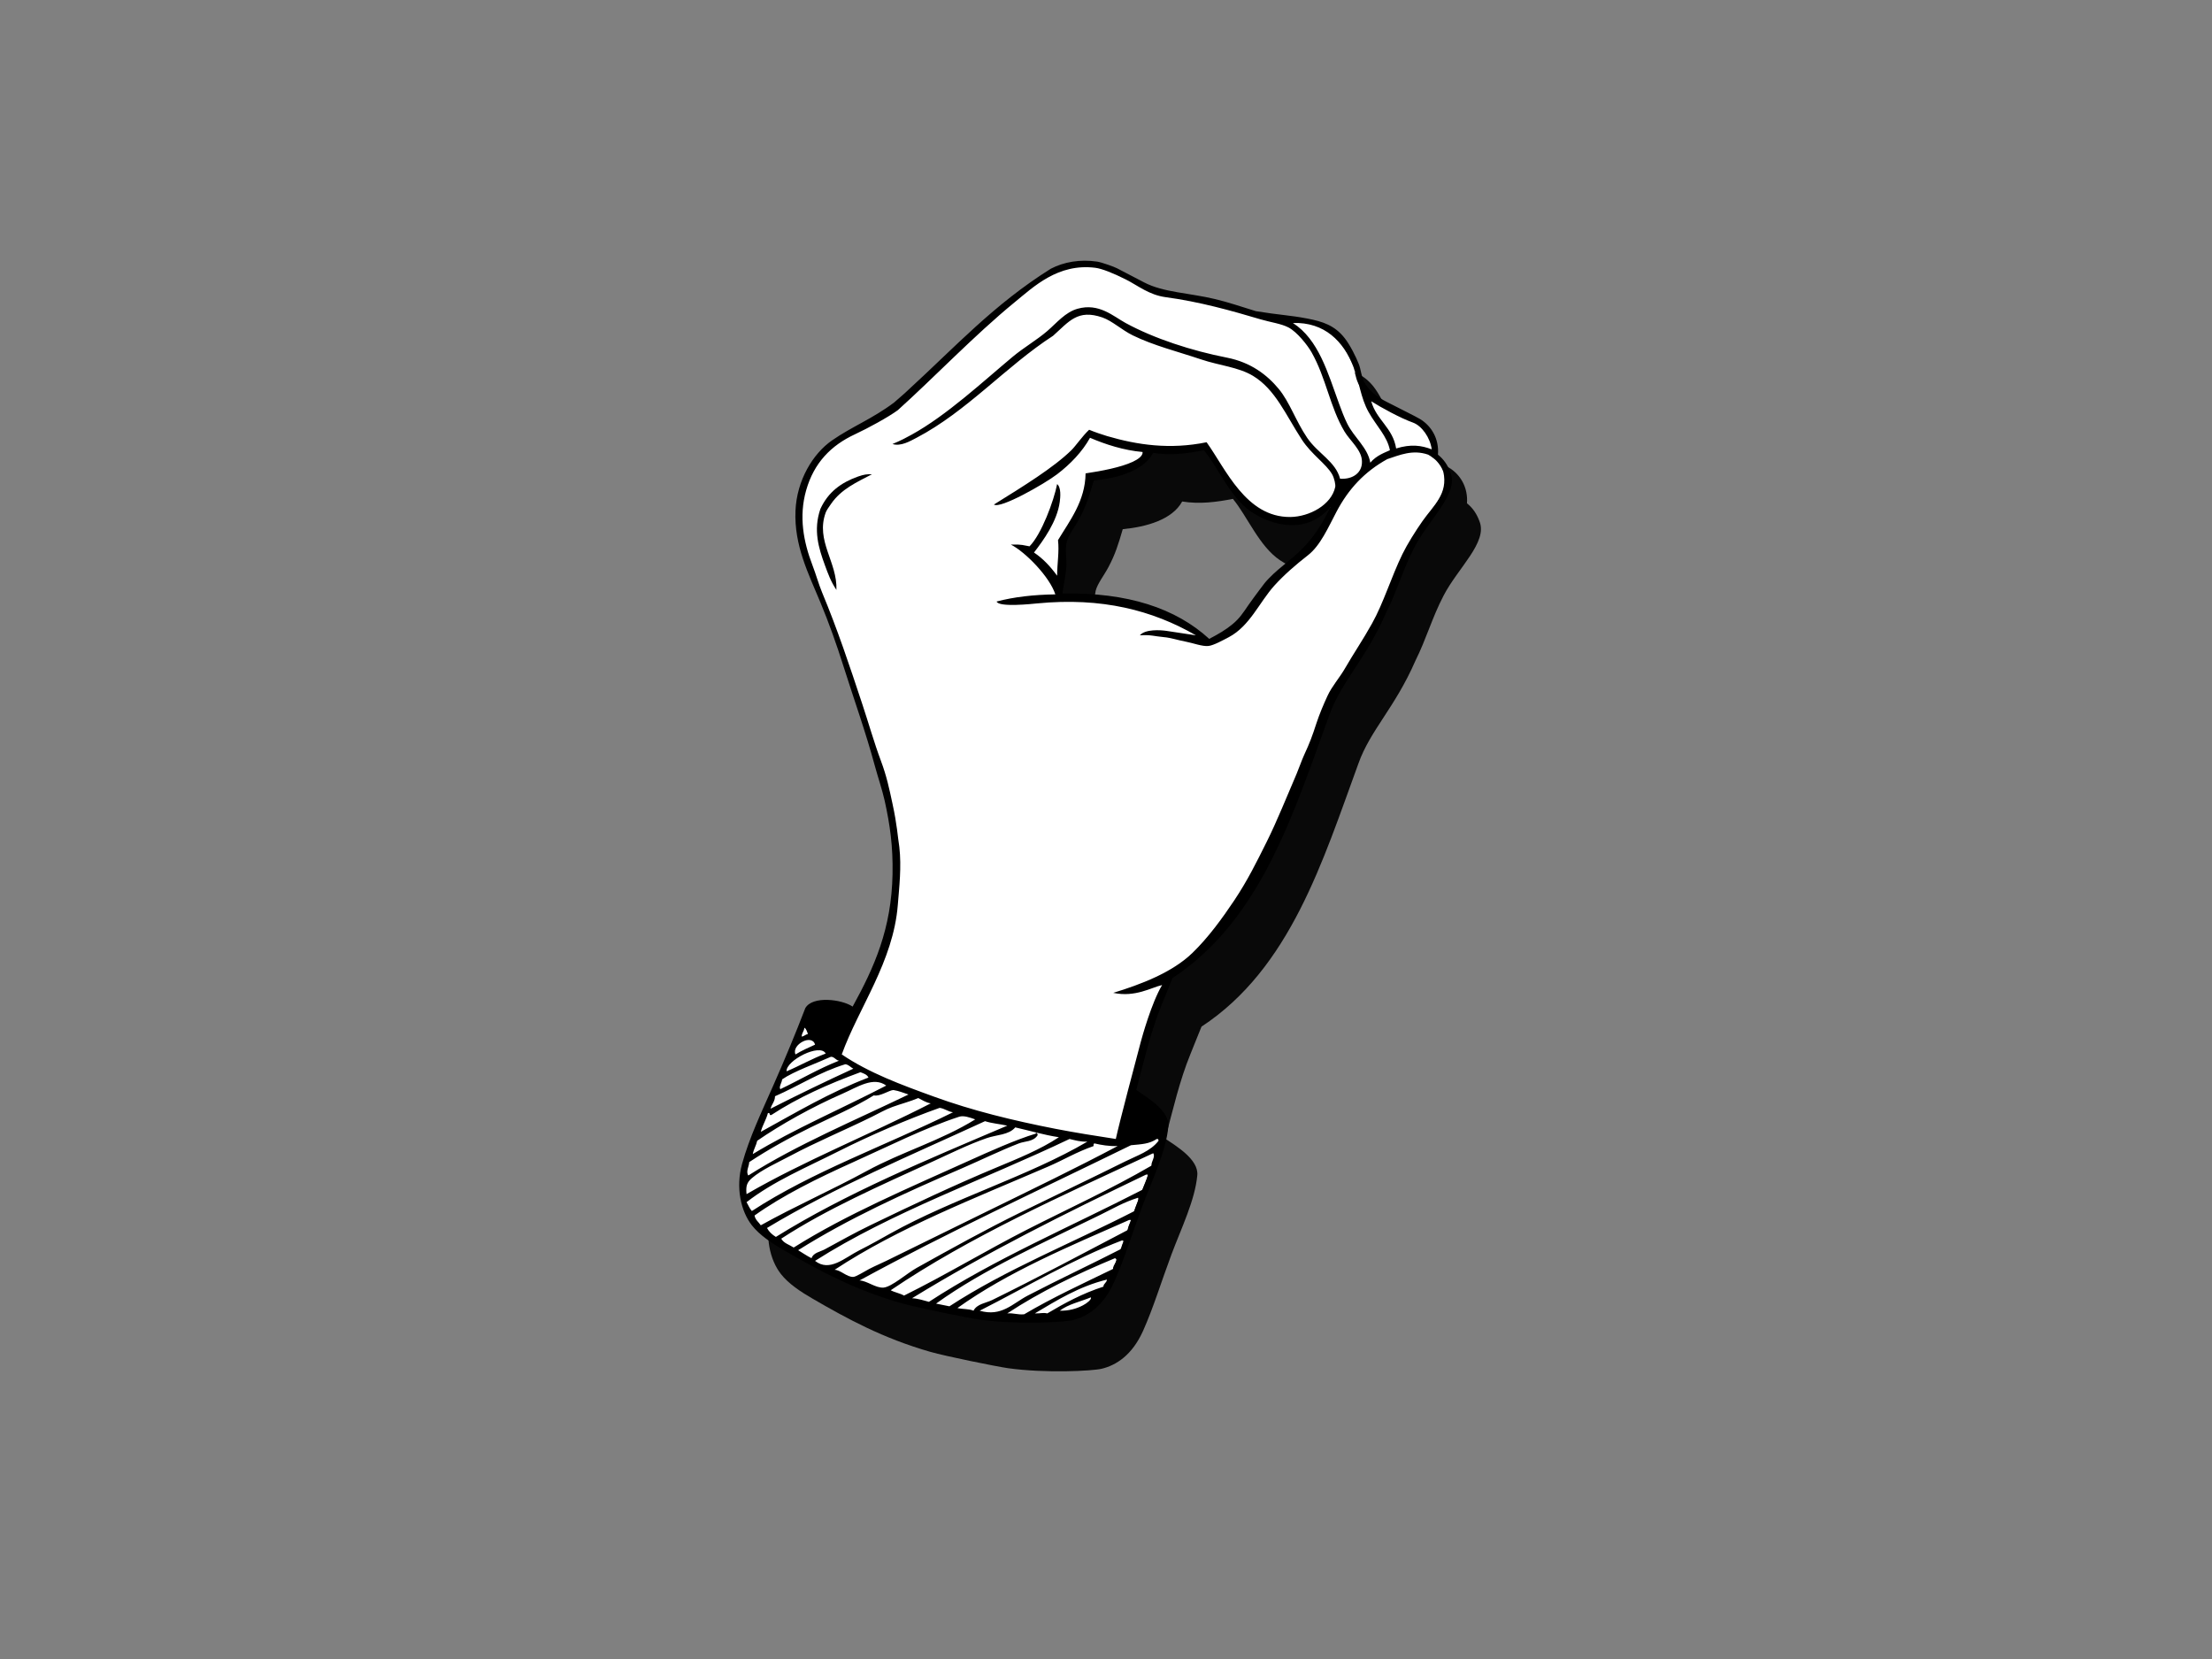 <?xml version="1.0" encoding="utf-8"?>
<!-- Generator: Adobe Illustrator 17.0.0, SVG Export Plug-In . SVG Version: 6.00 Build 0)  -->
<!DOCTYPE svg PUBLIC "-//W3C//DTD SVG 1.1//EN" "http://www.w3.org/Graphics/SVG/1.1/DTD/svg11.dtd">
<svg version="1.1" id="Layer_1" xmlns="http://www.w3.org/2000/svg" xmlns:xlink="http://www.w3.org/1999/xlink" x="0px" y="0px"
	 width="800px" height="600px" viewBox="0 0 800 600" enable-background="new 0 0 800 600" xml:space="preserve">
<rect x="0" y="0" width="800" height="600" fill="#808080" stroke="none"/>
<g>
	<g>
		<path fill="#090909" d="M535.051,188.475c-0.978-2.685-2.472-4.833-4.5-6.441c0.428-5.782-2.389-10.401-6.452-12.873
			c-1.558-0.967-8.338-4.27-9.978-5.15c-1.957-1.061-7.608-3.216-10.298-8.363c-1.034-1.982-1.142-4.445-1.93-6.441
			c-1.057-2.655-3.08-6.742-5.042-9.261c-3.643-4.688-7.996-6.06-13.626-7.144c-6.236-1.213-10.222-1.316-18.532-2.671
			c-5.434-1.647-9.684-3.168-14.944-4.42c-9.236-2.194-18.528-2.345-25.511-5.989c-2.816-1.481-7.293-3.833-9.797-5.134
			c-0.931-0.482-5.552-2.155-7.16-2.391c-6.195-0.905-12.05,0.127-16.747,2.566c-20.648,12.928-34.347,28.074-51.873,44.139
			c-1.201,1.197-2.951,2.575-4.801,4.245c-7.858,5.919-15.25,8.692-22.494,13.736c-6.903,4.826-12.725,14.419-13.189,25.421
			c-0.542,12.526,4.665,22.688,9.004,33.146c3.117,7.509,5.908,15.374,8.373,23.186c3.726,11.756,8.021,23.726,11.271,35.709
			c1.091,4.056,2.734,8.928,3.602,12.833c1.948,8.747,3.034,16.493,2.851,26.553c-0.372,19.782-6.569,33.635-14.437,47.911
			c-3.889-2.639-14.547-4.017-17.119,0.563c-3.54,9.268-7.477,18.679-11.588,28.003c-4.087,9.252-8.635,18.766-11.264,28.326
			c-2.396,8.69-0.405,17.159,3.537,22.205c2.768,3.549,7.077,6.399,11.588,9.006c12.395,7.185,25.294,14.243,42.448,19.162
			c5.754,1.64,23.999,5.331,28.141,5.919c13.538,1.893,30.476,1.013,33.851,0.204c5.218-1.252,10.993-4.872,14.967-13.697
			c3.806-8.515,6.601-17.83,10.29-27.686c3.512-9.385,8.526-19.628,9.33-28.62c0.512-5.726-7.732-10.592-11.588-13.212
			c2.844-10.766,5.208-21.089,9.129-30.658c1.32-3.2,3.022-7.603,3.98-9.861c32.179-21.119,43.951-60.204,56.747-95.156
			c4.314-12.112,13.141-20.064,20.614-37.174c3.999-8.016,6.022-15.574,10.178-23.535
			C527.264,205.404,538.184,196.055,535.051,188.475z M394.727,232.242c0.399-3.057,1.077-5.91,1.39-9.181
			c0.296-3.209-0.583-6.457,0.165-9.459c0.634-2.52,3.016-5.513,4.548-8.398c2.467-4.594,3.641-8.356,5.228-13.823
			c8.639-0.822,17.914-3.468,21.495-10.004c6.338,1.006,12.337,0.221,18.341-0.951c5.244,6.337,9.523,17.174,17.06,22.205
			c7.906,5.29,20.161,8.269,28.646-1.608c-2.263,4.918-5.111,9.505-8.58,13.419c-4.374,4.886-9.337,7.858-13.635,12.326
			c-1.128,1.181-1.824,2.028-3.462,4.261c-1.178,1.592-2.933,3.921-3.932,5.402c-1.888,2.766-3.253,4.833-5.687,6.861
			c-2.602,2.155-5.007,3.533-8.469,5.361C435.717,237.589,418.34,231.789,394.727,232.242z"/>
	</g>
	<path fill="#FFFFFF" d="M518.14,184.166c2.788-3.969,4.801-7.654,4.755-10.433c0-0.786-0.128-1.504-0.43-2.235l-0.002-0.016
		l-0.016-0.03c-0.896-2.449-2.198-4.302-3.99-5.719l-0.677-0.547l0.057-0.873c0.03-0.363,0.039-0.722,0.039-1.077
		c0-4.633-2.368-8.221-5.687-10.266c-0.645-0.397-2.756-1.488-4.849-2.536c-2.079-1.052-4.178-2.099-5.049-2.566
		c-0.857-0.453-2.885-1.33-5.012-2.741c-2.127-1.394-4.443-3.406-5.972-6.307c-1.232-2.456-1.316-4.982-2.001-6.597
		c-0.99-2.527-3.014-6.561-4.808-8.864c-1.684-2.155-3.443-3.471-5.474-4.454c-2.035-0.958-4.401-1.543-7.166-2.081
		c-6.087-1.19-10.086-1.293-18.468-2.662l-0.119-0.009l-0.103-0.03c-5.476-1.672-9.686-3.17-14.832-4.397
		c-9.027-2.171-18.387-2.258-25.901-6.133c-2.832-1.481-7.307-3.841-9.794-5.124c-0.115-0.064-0.574-0.262-1.132-0.466
		c-0.563-0.239-1.264-0.492-1.985-0.738c-1.406-0.492-2.998-0.958-3.533-1.031c-1.419-0.214-2.814-0.292-4.167-0.292
		c-4.263-0.009-8.228,0.958-11.515,2.662c-20.381,12.776-33.995,27.803-51.56,43.893c-1.316,1.314-3.051,2.685-4.84,4.284
		l-0.057,0.057l-0.051,0.039c-8.072,6.06-15.518,8.857-22.538,13.768c-6.443,4.458-12.064,13.687-12.486,24.144
		c-0.025,0.579-0.037,1.142-0.037,1.711c-0.011,11.232,4.736,20.684,8.919,30.729c3.138,7.557,5.942,15.477,8.414,23.312
		c3.714,11.723,8.017,23.709,11.287,35.782c1.086,3.983,2.722,8.864,3.629,12.905c1.817,8.166,2.903,15.564,2.903,24.706
		c0,0.728-0.005,1.472-0.014,2.235c-0.363,20.129-6.728,34.331-14.629,48.678l-0.875,1.575l-1.507-1.015
		c-0.776-0.537-2.139-1.116-3.698-1.511c-1.562-0.398-3.335-0.634-4.998-0.634c-1.491-0.009-2.892,0.207-3.958,0.595
		c-1.022,0.379-1.691,0.877-2.052,1.465c-3.544,9.269-7.465,18.647-11.57,27.961c-4.1,9.284-8.607,18.727-11.189,28.09
		c-0.671,2.441-0.974,4.858-0.974,7.162c-0.005,5.483,1.718,10.385,4.233,13.594c2.508,3.225,6.65,6.036,11.102,8.602
		c12.383,7.153,25.12,14.133,42.081,18.98c5.573,1.608,23.942,5.34,27.911,5.878c5.867,0.825,12.452,1.125,18.24,1.125
		c3.655,0,7.001-0.126,9.636-0.301c2.646-0.159,4.647-0.398,5.363-0.586c4.785-1.181,10.036-4.334,13.835-12.762
		c3.762-8.382,6.563-17.673,10.266-27.582c3.565-9.491,8.506-19.678,9.234-28.218c0.011-0.111,0.011-0.23,0.011-0.347
		c0-0.983-0.338-1.989-1.034-3.066c-0.666-1.054-1.672-2.148-2.812-3.161c-2.301-2.044-5.113-3.801-7.036-5.111l-0.953-0.648
		l0.289-1.132c2.839-10.734,5.175-21.112,9.188-30.865c1.303-3.167,3.018-7.564,3.985-9.884l0.202-0.452l0.418-0.269
		c15.769-10.346,26.586-25.127,35.062-41.755c8.489-16.644,14.627-35.077,21.045-52.585c2.242-6.273,5.621-11.414,9.284-17.046
		c3.682-5.641,7.679-11.795,11.343-20.239l0.016-0.032l0.021-0.032c3.937-7.835,5.956-15.399,10.201-23.567
		C511.954,192.474,515.381,188.165,518.14,184.166z M473.178,197.941c-4.564,5.095-9.569,8.095-13.658,12.374
		c-1.068,1.132-1.679,1.87-3.31,4.086c-1.201,1.624-2.947,3.937-3.898,5.357c-1.877,2.724-3.347,5.014-6.013,7.208
		c-2.713,2.265-5.279,3.714-8.749,5.561l-1.041,0.54l-0.852-0.786c-11.297-10.33-27.385-15.994-49.443-16.01
		c-0.836,0-1.668,0.016-2.504,0.025l-1.92,0.046l0.246-1.909c0.421-3.152,1.093-5.996,1.385-9.133
		c0.048-0.421,0.064-0.887,0.064-1.355c0-1.553-0.209-3.248-0.209-5.037c0-1.061,0.078-2.164,0.356-3.28
		c0.399-1.601,1.236-3.067,2.123-4.555c0.886-1.449,1.869-2.899,2.582-4.245c2.393-4.445,3.505-8.042,5.102-13.493l0.305-1.077
		l1.121-0.11c4.19-0.395,8.529-1.252,12.151-2.74c3.648-1.505,6.512-3.597,8.037-6.409l0.554-1.016l1.157,0.184
		c1.93,0.317,3.834,0.437,5.724,0.437c4.032,0,8.003-0.595,12.048-1.387l0.955-0.191l0.625,0.754
		c2.757,3.358,5.136,7.683,7.78,11.74c2.621,4.086,5.481,7.849,8.926,10.148c3.919,2.621,8.961,4.626,13.86,4.617
		c4.502-0.016,8.844-1.569,12.615-5.933l2.752,1.766C479.721,189.139,476.805,193.894,473.178,197.941z"/>
	<path fill-rule="evenodd" clip-rule="evenodd" d="M315.373,171.514c-5.515,2.899-11.115,5.331-14.834,10.757
		c-0.809,1.167-1.574,2.212-1.907,3.092c-3.758,10.233,4.259,17.942,3.871,27.986c-2.044-3.073-2.982-5.719-4.19-9.009
		c-2.219-6.076-4.254-12.579-1.606-20.278c2.832-6.163,7.516-9.53,13.586-11.708C312.575,171.562,313.459,171.482,315.373,171.514z"
		/>
	<path fill-rule="evenodd" clip-rule="evenodd" d="M410.951,394.221c3.866,2.614,12.107,7.486,11.593,13.189
		c-0.804,9.016-5.816,19.258-9.333,28.646c-3.687,9.854-6.484,19.177-10.302,27.692c-3.969,8.834-9.734,12.438-14.972,13.697
		c-3.347,0.802-20.303,1.695-33.837-0.22c-4.146-0.579-22.377-4.279-28.133-5.91c-17.17-4.911-30.063-11.986-42.451-19.161
		c-4.521-2.607-8.83-5.483-11.593-9.009c-3.942-5.053-5.931-13.52-3.542-22.203c2.637-9.562,7.192-19.067,11.271-28.329
		c4.112-9.33,8.048-18.725,11.586-27.987c2.568-4.594,13.237-3.223,17.131-0.579c7.858-14.283,14.06-28.122,14.432-47.934
		c0.184-10.036-0.914-17.783-2.85-26.537c-0.871-3.905-2.511-8.768-3.616-12.817c-3.245-12-7.539-23.953-11.258-35.725
		c-2.465-7.812-5.244-15.67-8.37-23.172c-4.344-10.463-9.54-20.627-9.007-33.143c0.469-11.003,6.278-20.627,13.189-25.428
		c7.24-5.031,14.636-7.819,22.483-13.729c1.849-1.663,3.604-3.064,4.808-4.254c17.524-16.049,31.23-31.202,51.877-44.13
		c4.686-2.44,10.564-3.478,16.736-2.566c1.599,0.23,6.225,1.893,7.165,2.398c2.504,1.277,6.976,3.636,9.808,5.111
		c6.974,3.652,16.274,3.802,25.515,6.005c5.251,1.243,9.493,2.763,14.94,4.413c8.29,1.362,12.298,1.456,18.525,2.653
		c5.616,1.086,9.99,2.465,13.628,7.169c1.957,2.527,3.985,6.593,5.035,9.245c0.799,2.003,0.887,4.459,1.932,6.448
		c2.694,5.134,8.327,7.295,10.307,8.366c1.64,0.896,8.4,4.19,9.965,5.15c4.052,2.478,6.898,7.079,6.445,12.863
		c2.033,1.624,3.544,3.762,4.511,6.441c3.121,7.596-7.771,16.92-12.971,26.974c-4.155,7.945-6.183,15.518-10.192,23.535
		c-7.458,17.11-16.263,25.079-20.611,37.175c-12.79,34.951-24.555,74.043-56.74,95.162c-0.954,2.258-2.658,6.654-3.977,9.831
		C416.147,373.128,413.797,383.458,410.951,394.221z M486.265,156.083c-5.288-8.864-6.632-19.32-11.91-28.653
		c-1.447-2.559-5.26-7.398-8.366-9.006c-2.609-1.369-6.546-1.886-9.978-2.899c-10.626-3.154-22.164-6.402-34.434-8.049
		c-6.036-0.815-10.028-4.199-14.485-6.448c-4.566-2.281-8.575-3.875-10.941-4.176c-13.536-1.695-22.299,6.852-29.289,12.549
		c-14.354,11.74-29.305,27.401-42.159,38.943c-3.354,2.479-10.832,6.551-15.443,8.697c-8.722,4.033-14.889,10.371-17.705,20.28
		c-2.708,9.521-0.946,18.672,2.251,27.02c1.286,3.335,2.239,6.845,3.539,9.982c5.522,13.261,9.847,26.237,14.485,40.235
		c2.285,6.868,4.286,13.965,6.76,20.595c2.065,5.531,3,9.941,4.187,15.502c1.723,7.945,1.842,11.669,2.476,15.67
		c0.82,7.272-0.032,14.4-0.551,20.969c-1.631,20.524-14.14,37.096-20.271,54.055c9.894,6.687,21.397,10.931,33.373,15.273
		c13.775,5.014,28.411,8.605,44.001,11.646c6.868,1.33,14.388,2.536,21.743,3.659c1.224-5.719,7.258-28.501,9.016-35.068
		c0.443-1.649,3.877-14.156,7.727-20.604c-3.822,0.838-9.727,4.546-17.673,2.821c9.911-3.027,21.286-7.327,28.605-14.411
		c5.717-5.513,10.835-12.563,15.135-18.987c4.796-7.176,8.041-13.768,11.779-21.261c3.634-7.272,7.369-16.596,10.747-24.44
		c0.827-1.939,1.955-5.164,2.747-6.875c2.12-4.587,2.97-6.9,4.495-11.598c1.049-3.183,2.483-6.597,3.99-9.861
		c1.527-3.344,4.381-6.592,6.147-9.64c3.493-6.029,6.539-10.394,9.934-16.486c4.185-7.479,6.951-16.803,11.005-25.12
		c1.781-3.636,4.757-8.373,7.245-11.921c4.008-5.726,9.365-9.824,7.539-17.919c-1.004-2.86-2.552-4.429-5.471-6.124
		c-5.607-1.957-10.359,0.158-14.804,1.624c-8.258,4.564-14.021,10.812-18.335,18.989c-2.998,5.662-5.814,12.245-10.355,15.778
		c-4.382,3.406-8.618,7.082-12.112,10.941c-5.473,6.068-8.875,14.623-16.471,18.663c-2.076,1.077-5.506,3.002-7.408,3.199
		c-2.201,0.239-5.589-1.084-8.373-1.608c-2.664-0.492-5.304-1.394-7.722-1.591c-3.489-0.31-4.62-0.919-8.692-0.65
		c1.923-2.304,7.463-1.932,9.666-1.608c3.565,0.508,6.349,0.999,10.614,1.608c-15.725-9.062-33.972-13.823-57.498-11.54
		c-1.537,0.149-13.816,1.495-14.588-0.689c6.278-1.665,13.408-2.472,21.231-2.584c-2.01-6.306-10.787-15.312-16.09-18.02
		c4.302-0.112,4.5,0.292,6.762,0.641c4.314-4.325,8.811-16.492,9.981-22.513c1.52,1.242,1.171,4.824,0.955,6.422
		c-0.946,7.075-5.919,13.92-9.321,18.332c3.22,2.155,5.878,4.966,8.366,8.389c0.016-4.555,0.808-8.715,0.317-12.872
		c4.215-7.004,9.854-14.117,9.973-24.137c5.883-0.88,12.721-2.18,17.06-4.192c1.782-0.832,3.754-2.13,3.54-3.549
		c-6.843-0.609-13.355-2.724-18.992-5.131c-2.773,5.005-7.091,9.521-11.898,13.18c-4.61,3.517-20.632,12.643-22.857,10.957
		c10.757-6.693,21.534-13.325,27.996-19.637c1.626-1.601,3.987-5.118,6.436-7.408c1.856,0.783,4.927,1.831,6.507,2.29
		c10.943,3.207,22.715,4.943,35.976,2.226c6.911,9.624,14.23,27.171,30.256,27.035c6.955-0.08,14.901-4.396,16.267-10.876
		c0.154-0.76-0.296-3.122-1.132-4.587c-2.219-3.818-7.403-7.088-10.957-12.539c-5.814-8.912-9.526-18.117-17.652-23.043
		c-5.265-3.177-12.294-3.762-18.702-5.926c-8.607-2.892-17.23-5.021-24.771-8.713c-4.05-1.989-7.452-5.253-11.023-6.489
		c-8.945-3.073-12.041,1.489-17.813,6.639c-17.023,11.019-31.108,27.313-49.386,36.892c-2.366,1.226-5.708,3.199-8.687,2.249
		c3.173-1.323,5.106-2.378,6.956-3.4c12.663-6.985,25.699-19.129,36.488-28.136c4.059-3.39,8.745-6.06,12.551-9.34
		c3.445-2.979,6.512-6.806,10.943-8.048c7.725-2.171,12.845,2.678,17.377,5.157c10.291,5.616,23.907,10.038,36.697,12.539
		c8.568,1.695,14.436,6.188,18.651,11.264c3.965,4.771,6.174,11.614,10.307,17.715c3.857,5.678,10.298,8.579,11.901,14.797
		c4.755,0.324,8.06-2.313,7.911-6.25C492.559,162.808,488.281,159.441,486.265,156.083z M484.328,146.103
		c0.882,2.416,1.833,4.927,2.903,7.075c2.458,5.028,7.443,8.68,8.361,14.163c2.249-2.717,5.577-3.771,7.088-4.507
		c-0.958-5.056-4.895-8.77-7.722-13.832c-2.912-5.205-3.358-11.074-5.478-16.428c-3.593-9.08-10.422-16.152-21.884-15.757
		C476.865,122.758,480.189,134.728,484.328,146.103z M504.932,162.191c5.299-1.631,9.117-1.132,12.877,0.326
		c-0.551-4.231-3.606-8.524-6.758-9.666c-4.635-1.663-11.657-5.522-15.13-7.731C497.809,151.942,503.74,154.682,504.932,162.191z
		 M417.072,163.799c-3.572,6.512-12.873,9.165-21.496,9.989c-1.571,5.474-2.756,9.236-5.216,13.823
		c-1.544,2.883-3.928,5.869-4.562,8.412c-0.74,3.002,0.135,6.236-0.165,9.436c-0.299,3.278-0.99,6.14-1.387,9.188
		c23.622-0.45,40.99,5.34,53.09,16.414c3.473-1.831,5.894-3.216,8.492-5.37c2.437-2.012,3.79-4.088,5.68-6.861
		c1.006-1.472,2.752-3.785,3.944-5.409c1.624-2.219,2.313-3.073,3.454-4.238c4.3-4.477,9.257-7.456,13.612-12.351
		c3.487-3.898,6.33-8.499,8.595-13.394c-8.476,9.861-20.735,6.898-28.653,1.608c-7.52-5.056-11.813-15.884-17.046-22.212
		C429.414,164.012,423.424,164.798,417.072,163.799z M289.952,374.918c0.907-0.167,1.358-0.776,2.253-0.974
		c-0.372-0.816-0.535-1.808-1.291-2.251C290.827,373.009,289.936,373.514,289.952,374.918z M287.701,381.349
		c2.175-1.346,4.631-2.433,7.07-3.533C293.714,373.753,286.137,377.832,287.701,381.349z M284.478,387.457
		c4.828-2.028,9.149-4.571,14.154-6.425C296.609,377.153,284.161,383.584,284.478,387.457z M300.249,382.307
		c-4.971,2.267-13.169,5.143-17.377,8.058c-0.073,1.126-1.281,2.773-0.648,3.539c7.128-3.381,13.679-7.334,21.241-10.304
		C302.372,383.6,301.446,381.769,300.249,382.307z M305.719,384.898c-9.434,2.892-16.828,7.835-25.423,11.574
		c-0.032,2.003-1.231,2.844-1.613,4.507c9.815-4.991,19.793-9.822,29.932-14.48C307.605,386.014,307.041,385.066,305.719,384.898z
		 M311.185,387.783c-11.614,4.268-22.595,9.165-32.181,15.445c-1.034,0.404-0.246-1.029-1.284-0.641
		c-0.645,2.472-1.936,4.287-2.57,6.765c12.592-6.914,24.814-14.234,38.939-19.637C313.581,388.605,312.366,388.226,311.185,387.783z
		 M304.754,395.522c-11.039,4.817-22.511,11.248-30.895,17.046c-0.383,1.759-1.272,3.028-1.613,4.826
		c15.163-9.19,32.236-16.463,48.278-24.78C315.871,389.2,310.099,393.186,304.754,395.522z M323.102,394.221
		c-1.537,0.072-4.927,2.456-7.088,1.941c-7.146,4.429-15.142,7.796-22.846,11.575c-7.769,3.818-15.277,7.968-22.207,12.555
		c-0.014,1.498-1.312,3.406-0.317,4.833c17.799-11.274,38.328-19.821,57.93-29.28C326.791,395.253,325.135,394.548,323.102,394.221z
		 M332.113,397.123c-2.844,1.227-6.241,2.1-9.335,3.216c-2.559,0.935-4.801,2.258-7.405,3.54
		c-9.742,4.81-20.248,9.174-29.599,14.172c-4.695,2.488-10.274,4.966-13.851,8.039c-1.87,1.601-2.212,2.973-1.925,5.784
		c20.979-12.16,44.704-21.571,66.611-32.826C334.771,398.744,333.556,397.819,332.113,397.123z M339.838,400.671
		c-11.581,4.11-25.039,9.884-36.694,15.764c-11.533,5.821-23.443,10.787-33.146,18.353c0.645,1.054,1.105,2.313,1.925,3.199
		c21.854-14.29,48.559-23.732,72.734-35.718C342.773,402.008,341.719,400.931,339.838,400.671z M346.908,403.878
		c-12.5,4.072-25.524,10.672-38.293,16.414c-13.003,5.855-25.595,12.073-35.727,19.313c0.299,1.631,1.493,2.368,2.262,3.539
		c12.358-6.891,25.579-12.705,38.298-19.628c12.73-6.949,26.953-11.019,39.254-18.673
		C350.71,404.117,348.489,403.364,346.908,403.878z M356.248,405.486c-26.81,12.351-54.406,23.9-78.851,38.626
		c0.735,1.403,1.867,2.423,3.218,3.232c25.457-15.851,54.712-27.908,83.677-40.241C361.65,406.517,358.664,406.288,356.248,405.486z
		 M350.776,419.642c6.932-3.128,16.688-7.509,23.818-9.647c0-0.76,0.875,0.118,0.638,0.634c-1.569,2.352-4.536,2.042-6.753,2.899
		c-6.884,2.685-13.761,6.06-20.597,9.023c-20.873,8.984-41.141,18.22-59.221,29.604c1.615,0.964,3.108,2.035,4.828,2.889
		c0.724-2.044,3.147-2.297,4.824-3.216c5.402-2.931,10.796-5.965,16.421-8.683c15.015-7.263,30.394-14.535,45.703-20.921
		c7.748-3.239,15.656-6.4,22.524-10.932c-5.591-0.854-10.516-2.359-15.776-3.555c-2.325,2.779-6.799,2.646-10.288,3.872
		c-6.37,2.194-12.996,5.467-19.322,8.366c-19.155,8.786-38.431,17.198-55.027,28.003c0.898,1.672,2.954,2.187,4.507,3.209
		C306.194,439.137,328.592,429.687,350.776,419.642z M386.812,411.927c-30.704,14.655-64.323,26.418-92.041,44.084
		c5.304,4.167,10.628-1.1,16.093-3.857c4.183-2.1,7.998-4.295,11.276-6.117c22.736-12.636,49.983-20.714,71.122-33.153
		C390.691,412.988,388.817,412.386,386.812,411.927z M418.356,411.927c-2.766,1.814-5.338,1.877-9.328,2.258
		c-32.914,16.113-66.466,31.583-98.164,48.908c2.656,0.08,5.878,2.827,8.694,2.582c2.958-0.26,8.476-5.173,11.907-7.088
		c12.611-7.027,24.913-13.846,37.322-19.947c13.238-6.487,25.641-12.365,38.305-18.663c4.084-2.035,9.039-3.604,11.914-7.408
		C418.97,412.189,418.912,411.817,418.356,411.927z M395.82,413.528c-0.374,0.062-0.338,0.522-0.31,0.965
		c-6.312,2.196-10.823,5.008-16.417,7.408c-26.854,11.588-54.255,22.173-77.236,37.335c2.221,0.095,4.417,2.676,6.758,2.575
		c1.05-0.057,3.77-1.84,5.791-2.901c2.214-1.148,4.527-2.1,6.119-2.899c12.521-6.163,24.488-12.018,36.047-17.696
		c16.917-8.295,32.868-15.987,47.628-23.822C401.005,414.58,398.365,414.12,395.82,413.528z M322.14,466.634
		c1.442,0.799,3.406,1.093,4.81,1.932c14.988-7.414,29.445-16.168,44.408-23.813c15.103-7.69,30.495-14.678,45.067-23.176
		c-0.076-1.578,1.523-3.186,0.648-4.5C384.186,432.365,350.847,447.186,322.14,466.634z M329.855,469.524
		c2.357,0.12,4.137,0.809,6.113,1.3c23.748-15.518,51.333-27.203,77.243-40.551c0.673-1.796,1.573-3.365,1.92-5.464
		c-0.2,0-0.423,0-0.632,0C385.146,438.877,356.997,452.873,329.855,469.524z M398.081,439.289
		c-20.414,10.036-42.27,19.717-59.543,32.176c1.629,0.301,3.216,0.66,4.833,0.977c20.452-13.357,44.626-22.982,66.932-34.453
		c0.211-1.63,1.753-3.604,1.3-4.824C406.249,434.867,402.674,437.024,398.081,439.289z M346.274,473.066
		c1.801,0.469,4.27,0.239,5.795,0.974c1.303-2.511,4.491-2.747,6.753-3.856c16.334-8.017,33.226-17.039,49.231-25.43
		c-0.131-1.647,0.88-2.123,0.974-3.54c-0.221,0-0.434,0-0.641,0C386.63,450.789,364.522,460.012,346.274,473.066z M354.318,474.04
		c7.934,2.284,11.866-2.598,17.379-5.474c11.639-6.06,23.238-11.446,34.11-17.046c-0.517-1.268,1.553-2.669,0-2.908
		C388.077,455.354,371.247,465.454,354.318,474.04z M364.292,475.007c2.336-0.198,3.719,0.563,6.119,0.317
		c10.188-6.014,21.27-11.122,32.17-16.414c-0.23-1.426,2.214-3.209,0.661-3.866C389.363,460.804,376.137,467.204,364.292,475.007z
		 M374.266,475.007c2.1,0.087,2.779-0.372,4.507,0c6.25-3.715,12.725-7.233,20.282-9.673c0.06-1.197,1.201-1.355,1.273-2.559
		C390.108,465.302,382.286,470.261,374.266,475.007z M391.649,472.099c1.527-0.783,3.222-2.194,2.894-2.892
		c-3.825,1.552-8.237,2.488-11.267,4.833C386.476,474.095,389.21,473.383,391.649,472.099z"/>
</g>
</svg>
